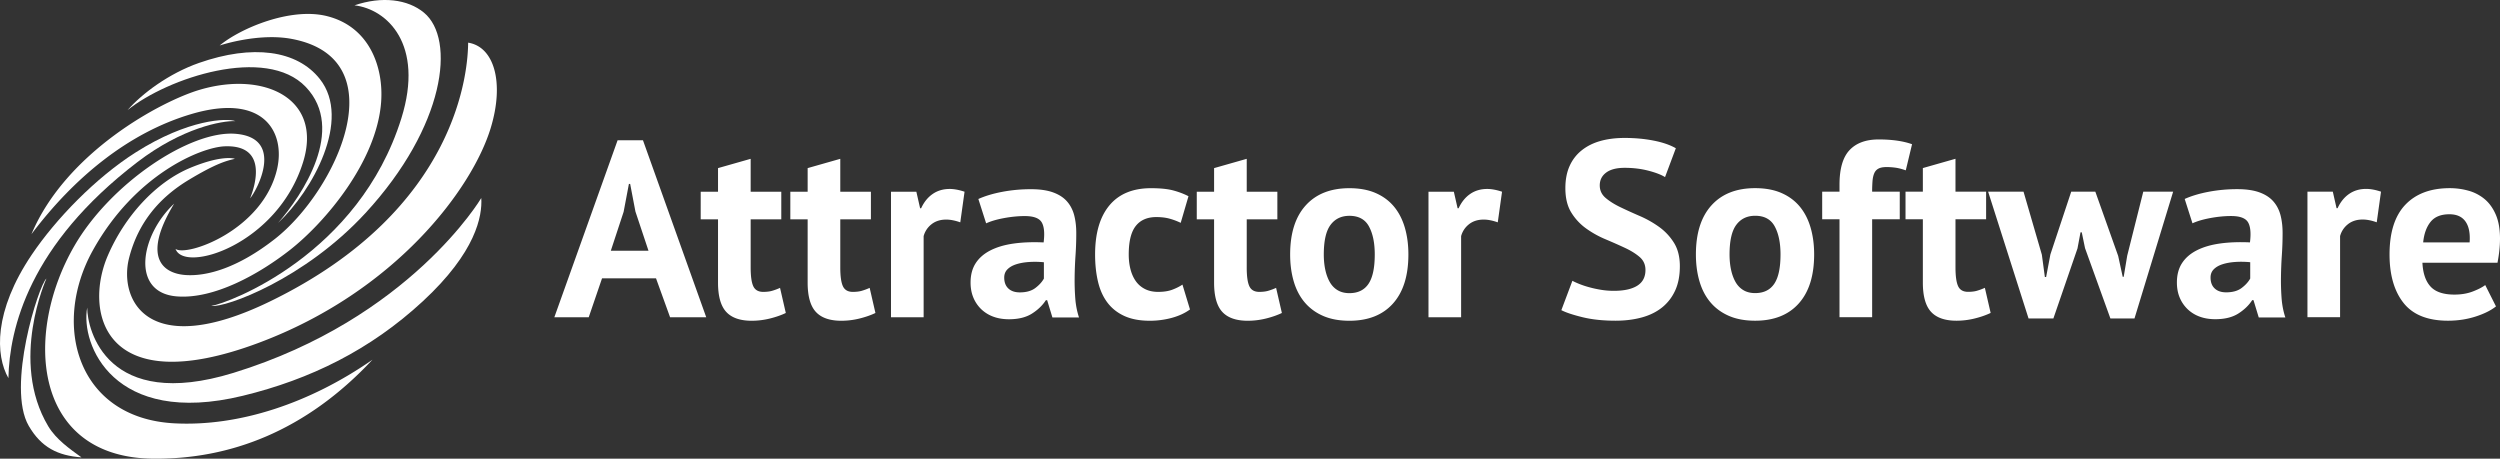 <svg xmlns="http://www.w3.org/2000/svg" xmlns:xlink="http://www.w3.org/1999/xlink" width="528.916" height="97.045"><rect width="100%" height="100%" fill="#333333" stroke="none"/><defs><path id="a" d="M0 0h528.916v97.045H0z"/></defs><clipPath id="b"><use xlink:href="#a" overflow="visible"/></clipPath><path clip-path="url(#b)" fill="#FFF" d="M141.765 67.116l-2.974-8.231h-11.42l-2.815 8.231h-7.276l13.384-37.445h5.364l13.385 37.445h-7.648zm-7.33-22.36l-1.115-5.843h-.266l-1.115 5.896-2.709 8.231h7.967l-2.762-8.284zm24.38 11.845c0 1.841.185 3.16.557 3.957.372.796 1.071 1.194 2.098 1.194.708 0 1.319-.07 1.832-.212a12.4 12.4 0 0 0 1.727-.638l1.221 5.312c-.956.461-2.071.85-3.346 1.169a16.016 16.016 0 0 1-3.877.478c-2.443 0-4.241-.629-5.391-1.885-1.152-1.257-1.727-3.32-1.727-6.188V46.402h-3.664V40.56h3.664v-4.993l6.906-1.965v6.958h6.479v5.842h-6.479v10.199zm18.961 0c0 1.841.186 3.16.558 3.957.372.796 1.071 1.194 2.097 1.194.709 0 1.32-.07 1.833-.212a12.4 12.4 0 0 0 1.727-.638l1.221 5.312c-.956.461-2.071.85-3.347 1.169a16.004 16.004 0 0 1-3.877.478c-2.443 0-4.24-.629-5.39-1.885-1.151-1.257-1.727-3.32-1.727-6.188V46.402h-3.664V40.56h3.664v-4.993l6.905-1.965v6.958h6.48v5.842h-6.48v10.199zm25.388-9.561c-1.098-.388-2.09-.584-2.974-.584-1.24 0-2.276.328-3.107.983a4.73 4.73 0 0 0-1.673 2.522v17.155h-6.905V40.561h5.364l.797 3.505h.212c.602-1.309 1.416-2.318 2.444-3.027 1.026-.708 2.23-1.062 3.611-1.062.921 0 1.965.194 3.134.584l-.903 6.479zm24.193 11.632a51.45 51.45 0 0 0 .133 4.435c.106 1.434.371 2.789.796 4.063h-5.63l-1.115-3.663h-.265c-.709 1.097-1.692 2.045-2.948 2.841-1.257.797-2.878 1.194-4.86 1.194-1.24 0-2.355-.185-3.347-.557a7.241 7.241 0 0 1-2.549-1.594 7.236 7.236 0 0 1-1.646-2.443c-.39-.938-.585-1.992-.585-3.16 0-1.628.363-3.001 1.09-4.116.725-1.115 1.769-2.019 3.133-2.708 1.363-.691 2.992-1.17 4.886-1.435 1.894-.266 4.011-.346 6.347-.24.248-1.981.107-3.407-.424-4.275-.532-.867-1.718-1.301-3.559-1.301-1.381 0-2.842.142-4.382.425-1.54.283-2.806.655-3.798 1.115l-1.646-5.152c1.416-.637 3.098-1.142 5.046-1.514a32.495 32.495 0 0 1 6.108-.557c1.84 0 3.381.221 4.621.663 1.239.444 2.221 1.072 2.948 1.886.725.815 1.238 1.789 1.54 2.921.3 1.134.451 2.409.451 3.824 0 1.56-.053 3.126-.159 4.701a82.117 82.117 0 0 0-.186 4.647m-6.506-3.187a19.12 19.12 0 0 0-3.161-.053c-1.009.071-1.903.229-2.682.478-.779.248-1.399.603-1.859 1.063-.461.46-.69 1.044-.69 1.753 0 .991.292 1.761.876 2.31s1.389.823 2.417.823c1.381 0 2.478-.309 3.293-.93.814-.619 1.415-1.282 1.806-1.991v-3.453zm26.528-9.241c-.796-.213-1.708-.319-2.734-.319-1.912 0-3.365.63-4.356 1.886-.992 1.257-1.487 3.266-1.487 6.028 0 1.133.124 2.178.372 3.134.247.956.619 1.788 1.115 2.496a5.212 5.212 0 0 0 1.939 1.673c.796.408 1.726.61 2.788.61 1.169 0 2.159-.149 2.975-.451.814-.301 1.54-.663 2.177-1.088l1.593 5.258c-1.062.778-2.346 1.372-3.85 1.778a17.722 17.722 0 0 1-4.647.611c-2.125 0-3.923-.337-5.391-1.009-1.47-.672-2.665-1.62-3.586-2.842-.92-1.223-1.585-2.7-1.991-4.436-.408-1.733-.611-3.646-.611-5.735 0-4.496 1.009-7.958 3.027-10.383 2.019-2.426 4.957-3.639 8.817-3.639 1.947 0 3.514.16 4.701.478 1.185.319 2.257.726 3.213 1.222l-1.647 5.63a13.898 13.898 0 0 0-2.417-.902m16.386 10.357c0 1.841.186 3.16.558 3.957.371.796 1.07 1.194 2.098 1.194.707 0 1.318-.07 1.832-.212a12.345 12.345 0 0 0 1.726-.638l1.223 5.312c-.956.461-2.071.85-3.346 1.169a16.016 16.016 0 0 1-3.877.478c-2.443 0-4.241-.629-5.391-1.885-1.152-1.257-1.727-3.32-1.727-6.188V46.402h-3.665V40.56h3.665v-4.993l6.905-1.965v6.958h6.48v5.842h-6.48v10.199zm30.939 7.621c-2.178 2.426-5.25 3.639-9.216 3.639-2.124 0-3.965-.337-5.523-1.009s-2.859-1.62-3.904-2.842c-1.045-1.223-1.823-2.7-2.337-4.436-.513-1.733-.77-3.646-.77-5.735 0-4.496 1.097-7.958 3.293-10.383 2.195-2.426 5.276-3.639 9.241-3.639 2.125 0 3.966.337 5.524 1.009 1.558.673 2.85 1.621 3.877 2.842 1.026 1.222 1.796 2.7 2.311 4.435.513 1.735.77 3.646.77 5.736 0 4.496-1.089 7.959-3.266 10.383m-5.073-16.305c-.813-1.505-2.195-2.257-4.143-2.257-1.699 0-3.027.637-3.983 1.912-.956 1.274-1.434 3.364-1.434 6.268 0 1.169.105 2.249.318 3.239.212.992.531 1.859.956 2.604.425.743.983 1.318 1.673 1.725.691.408 1.515.612 2.47.612 1.806 0 3.151-.656 4.037-1.966.885-1.31 1.327-3.381 1.327-6.214.001-2.444-.406-4.417-1.221-5.923m27.247-.877c-1.098-.388-2.09-.584-2.975-.584-1.239 0-2.275.328-3.107.983a4.736 4.736 0 0 0-1.673 2.522v17.155h-6.904V40.561h5.364l.797 3.505h.212c.603-1.309 1.416-2.318 2.443-3.027 1.026-.708 2.23-1.062 3.611-1.062.921 0 1.966.194 3.135.584l-.903 6.479zm31.88-10.924c-1.558-.408-3.24-.611-5.046-.611-1.699 0-3 .337-3.903 1.009-.902.673-1.354 1.576-1.354 2.708 0 1.063.416 1.948 1.249 2.656.831.709 1.876 1.364 3.133 1.965 1.257.603 2.62 1.222 4.09 1.859a21.963 21.963 0 0 1 4.09 2.311 11.776 11.776 0 0 1 3.134 3.346c.832 1.327 1.249 2.983 1.249 4.966s-.328 3.691-.983 5.125c-.656 1.435-1.576 2.629-2.762 3.585-1.188.956-2.621 1.665-4.303 2.125-1.683.46-3.531.69-5.551.69-2.655 0-4.992-.248-7.01-.744-2.019-.495-3.506-.99-4.462-1.487l2.337-6.214c.389.213.894.444 1.514.691a18.96 18.96 0 0 0 2.099.689c.777.213 1.602.391 2.47.531.867.143 1.76.213 2.682.213 2.159 0 3.815-.363 4.966-1.089s1.727-1.832 1.727-3.319c0-1.134-.417-2.053-1.248-2.762-.833-.708-1.877-1.354-3.134-1.938s-2.62-1.187-4.089-1.807a20.865 20.865 0 0 1-4.091-2.284 11.63 11.63 0 0 1-3.134-3.373c-.832-1.345-1.248-3.062-1.248-5.151 0-1.806.301-3.373.903-4.7a8.795 8.795 0 0 1 2.576-3.32c1.114-.885 2.434-1.541 3.957-1.965 1.521-.425 3.221-.638 5.098-.638 2.16 0 4.196.186 6.108.558 1.913.371 3.487.912 4.728 1.62l-2.284 6.108c-.782-.493-1.95-.946-3.508-1.353m31.788 28.097c-2.177 2.426-5.249 3.638-9.215 3.638-2.124 0-3.966-.336-5.523-1.009-1.559-.673-2.859-1.62-3.904-2.842-1.044-1.222-1.824-2.699-2.336-4.435-.515-1.735-.771-3.647-.771-5.736 0-4.497 1.097-7.958 3.293-10.384 2.195-2.425 5.275-3.638 9.241-3.638 2.125 0 3.966.337 5.524 1.009 1.558.673 2.85 1.62 3.877 2.841 1.026 1.222 1.797 2.701 2.31 4.436.514 1.735.771 3.647.771 5.736 0 4.496-1.089 7.958-3.267 10.384m-5.072-16.307c-.814-1.504-2.195-2.257-4.143-2.257-1.699 0-3.027.637-3.983 1.912s-1.434 3.365-1.434 6.268c0 1.168.105 2.249.318 3.239.213.992.53 1.859.955 2.604.426.742.983 1.318 1.675 1.726.689.408 1.513.611 2.469.611 1.806 0 3.151-.655 4.037-1.966.885-1.31 1.328-3.381 1.328-6.214 0-2.443-.408-4.417-1.222-5.923m27.725-11.869c-.815-.284-1.532-.469-2.151-.558a13.792 13.792 0 0 0-1.938-.133c-.709 0-1.267.106-1.674.319-.407.212-.708.54-.902.983-.195.442-.319.991-.372 1.646a28.347 28.347 0 0 0-.079 2.257h5.842v5.842h-5.842v20.714h-6.905V46.393h-3.665V40.55h3.665v-1.487c0-3.364.708-5.798 2.125-7.303 1.415-1.504 3.469-2.257 6.161-2.257 2.832 0 5.187.337 7.063 1.009l-1.328 5.525zm10.516 20.554c0 1.842.187 3.16.559 3.958.37.796 1.069 1.193 2.098 1.193.708 0 1.318-.069 1.833-.212a12.383 12.383 0 0 0 1.725-.638l1.223 5.312c-.956.461-2.071.85-3.347 1.168a15.907 15.907 0 0 1-3.877.479c-2.442 0-4.241-.629-5.391-1.885-1.151-1.257-1.727-3.32-1.727-6.188V46.393h-3.666V40.55h3.666v-4.992l6.904-1.966v6.958h6.48v5.842h-6.48v10.199zm37.87 10.781h-5.099l-5.365-14.871-.69-3.346h-.266l-.637 3.399-5.1 14.817h-5.258l-8.55-26.821h7.489l3.877 13.333.638 4.727h.265l.903-4.78 4.408-13.28h5.099l4.834 13.597.956 4.409h.212l.744-4.462 3.399-13.544h6.319l-8.178 26.822zm30.991-8.71a51.08 51.08 0 0 0 .132 4.436c.107 1.434.372 2.788.797 4.063h-5.63l-1.115-3.665h-.266c-.708 1.099-1.691 2.045-2.947 2.843-1.258.796-2.878 1.193-4.86 1.193-1.239 0-2.354-.185-3.346-.557a7.235 7.235 0 0 1-2.549-1.593 7.275 7.275 0 0 1-1.648-2.443c-.389-.938-.584-1.992-.584-3.161 0-1.628.363-3.001 1.09-4.116.726-1.115 1.771-2.019 3.134-2.709 1.361-.689 2.992-1.169 4.886-1.434 1.894-.267 4.01-.345 6.347-.239.247-1.982.107-3.407-.425-4.276-.531-.867-1.718-1.301-3.558-1.301-1.381 0-2.842.142-4.382.425-1.54.284-2.807.655-3.798 1.116l-1.646-5.153c1.416-.637 3.098-1.141 5.046-1.513a32.494 32.494 0 0 1 6.108-.558c1.84 0 3.381.222 4.619.664 1.24.443 2.223 1.072 2.948 1.885.727.815 1.239 1.789 1.541 2.921.3 1.134.451 2.409.451 3.825 0 1.559-.053 3.125-.16 4.7a84.093 84.093 0 0 0-.185 4.647m-6.507-3.186a18.985 18.985 0 0 0-3.159-.053c-1.01.07-1.905.23-2.684.478-.778.248-1.398.604-1.858 1.063-.461.46-.69 1.045-.69 1.753 0 .99.292 1.762.876 2.311.584.548 1.39.822 2.417.822 1.381 0 2.479-.31 3.293-.93.814-.618 1.415-1.282 1.806-1.991v-3.453zm26.769-8.446c-1.098-.389-2.09-.585-2.975-.585-1.24 0-2.275.328-3.107.983a4.738 4.738 0 0 0-1.673 2.523v17.155h-6.904V40.55h5.364l.797 3.505h.212c.602-1.309 1.416-2.318 2.443-3.027 1.026-.707 2.23-1.062 3.612-1.062.921 0 1.965.195 3.133.584l-.902 6.48zm25.945 5.897c-.087.85-.221 1.734-.396 2.654h-15.883c.105 2.231.679 3.913 1.72 5.046 1.041 1.135 2.728 1.699 5.056 1.699 1.446 0 2.744-.22 3.891-.663 1.147-.442 2.02-.894 2.62-1.354l2.276 4.515c-1.063.85-2.506 1.567-4.329 2.151s-3.763.876-5.815.876c-4.285 0-7.419-1.248-9.402-3.744-1.982-2.496-2.974-5.922-2.974-10.277 0-4.674 1.116-8.18 3.346-10.517 2.231-2.337 5.365-3.505 9.402-3.505 1.344 0 2.655.177 3.93.531a9.158 9.158 0 0 1 3.399 1.752c.991.815 1.787 1.912 2.39 3.293.603 1.382.903 3.099.903 5.153a23.635 23.635 0 0 1-.134 2.39m-7.165-6.055c-.723-1.027-1.858-1.541-3.408-1.541-1.796 0-3.126.54-3.989 1.62-.862 1.081-1.381 2.523-1.557 4.329h9.825c.141-1.913-.149-3.382-.871-4.408M64.132 34.274c-5.401 17.471-25.161 23.61-26.994 18.383 2.298 1.739 18.551-3.933 21.501-16.973 1.718-7.591-2.71-16.121-18.145-11.554-13.381 3.959-24.879 13.517-33.838 25.411 7.288-17.347 27.437-28.136 35.607-30.547 13.591-4.015 26.036 1.802 21.869 15.28m39.682-7.178C99.912 39.928 83.686 61.705 54.765 72.52c-33.003 12.343-37.034-6.615-31.967-18.416 3.517-8.189 10.035-15.546 17.571-18.641 6.865-2.819 9.324-1.864 9.324-1.864-1.648.405-3.748.834-9.762 4.46-6.079 3.664-10.676 8.896-12.622 16.523-2.218 8.697 3.756 21.823 29.751 9.221C97.472 44.21 99.009 14.162 99.043 9.025c5.486.86 7.718 8.388 4.771 18.071m-56.271 3.86c-4.951.191-18.926 5.858-27.898 22.011-8.823 15.884-3.207 35.531 17.258 36.596 13.703.711 28.675-4.267 41.9-13.463-14.107 15.097-30.143 21.115-46.45 20.941-25.427-.27-27.397-26.414-16.603-45.042 7.638-13.184 24.456-24.475 34.09-23.69 10.575.861 4.399 12.169 3.073 13.646 1.108-2.76 3.761-11.351-5.37-10.999m33.088-9.308c-.959 12.57-11.864 25.402-19.235 31.197-6.382 5.017-16.105 10.562-24.1 9.852-9.674-.857-7.614-12.906-.448-19.614-7.057 11.658-2.124 14.826 2.517 15.111 4.381.269 10.922-1.459 18.849-7.685 12.904-10.135 25.985-38.081 3.472-42.283-7.104-1.327-15.214 1.399-15.214 1.399 4.415-3.659 14.999-8.128 22.668-6.224 9.174 2.277 12.043 11.002 11.491 18.247"/><path clip-path="url(#b)" fill="#FFF" d="M89.454 63.741c-11.1 10.269-23.804 16.529-38.1 19.997C23.97 90.383 16.992 72.825 18.45 65.075c-.003 4.717 4.18 22.04 30.932 13.813 37.354-11.487 52.44-36.991 52.44-36.991.239 3.808-1.117 11.438-12.368 21.844m-12.12-18.678c-12.87 13.98-29.632 20.079-32.643 19.664 3.659-.575 31.214-10.831 40.225-39.696C89.812 9.35 81.884 1.934 74.998 1.129 80.805-.85 86.268-.166 89.704 2.684c6.733 5.588 4.535 24.018-12.37 42.379M6.087 90.11c-4.781-8.214 2.11-29.823 3.737-31.181 0 0-7.876 17.426.378 31.243 1.693 2.835 4.644 4.859 7.039 6.594-5.003-.373-8.492-2.085-11.154-6.656m52.741-42.945c5.118-5.853 14.435-19.803 5.86-28.78-8.416-8.811-29.219-1.935-37.701 4.913 3.06-3.499 8.746-7.757 15.122-9.988 11.316-3.958 20.712-2.738 25.571 3.422 6.763 8.572-1.585 23.666-8.852 30.433M29.102 34.269C6.14 51.812 2 69.526 1.78 79.996c-2.74-4.79-3.169-14.103 4.963-26.149 5.112-7.573 13.521-16.244 21.965-21.603 11.155-7.08 19.332-7.276 21.065-6.623-2.819-.084-11.155 1.378-20.671 8.648"/></svg>